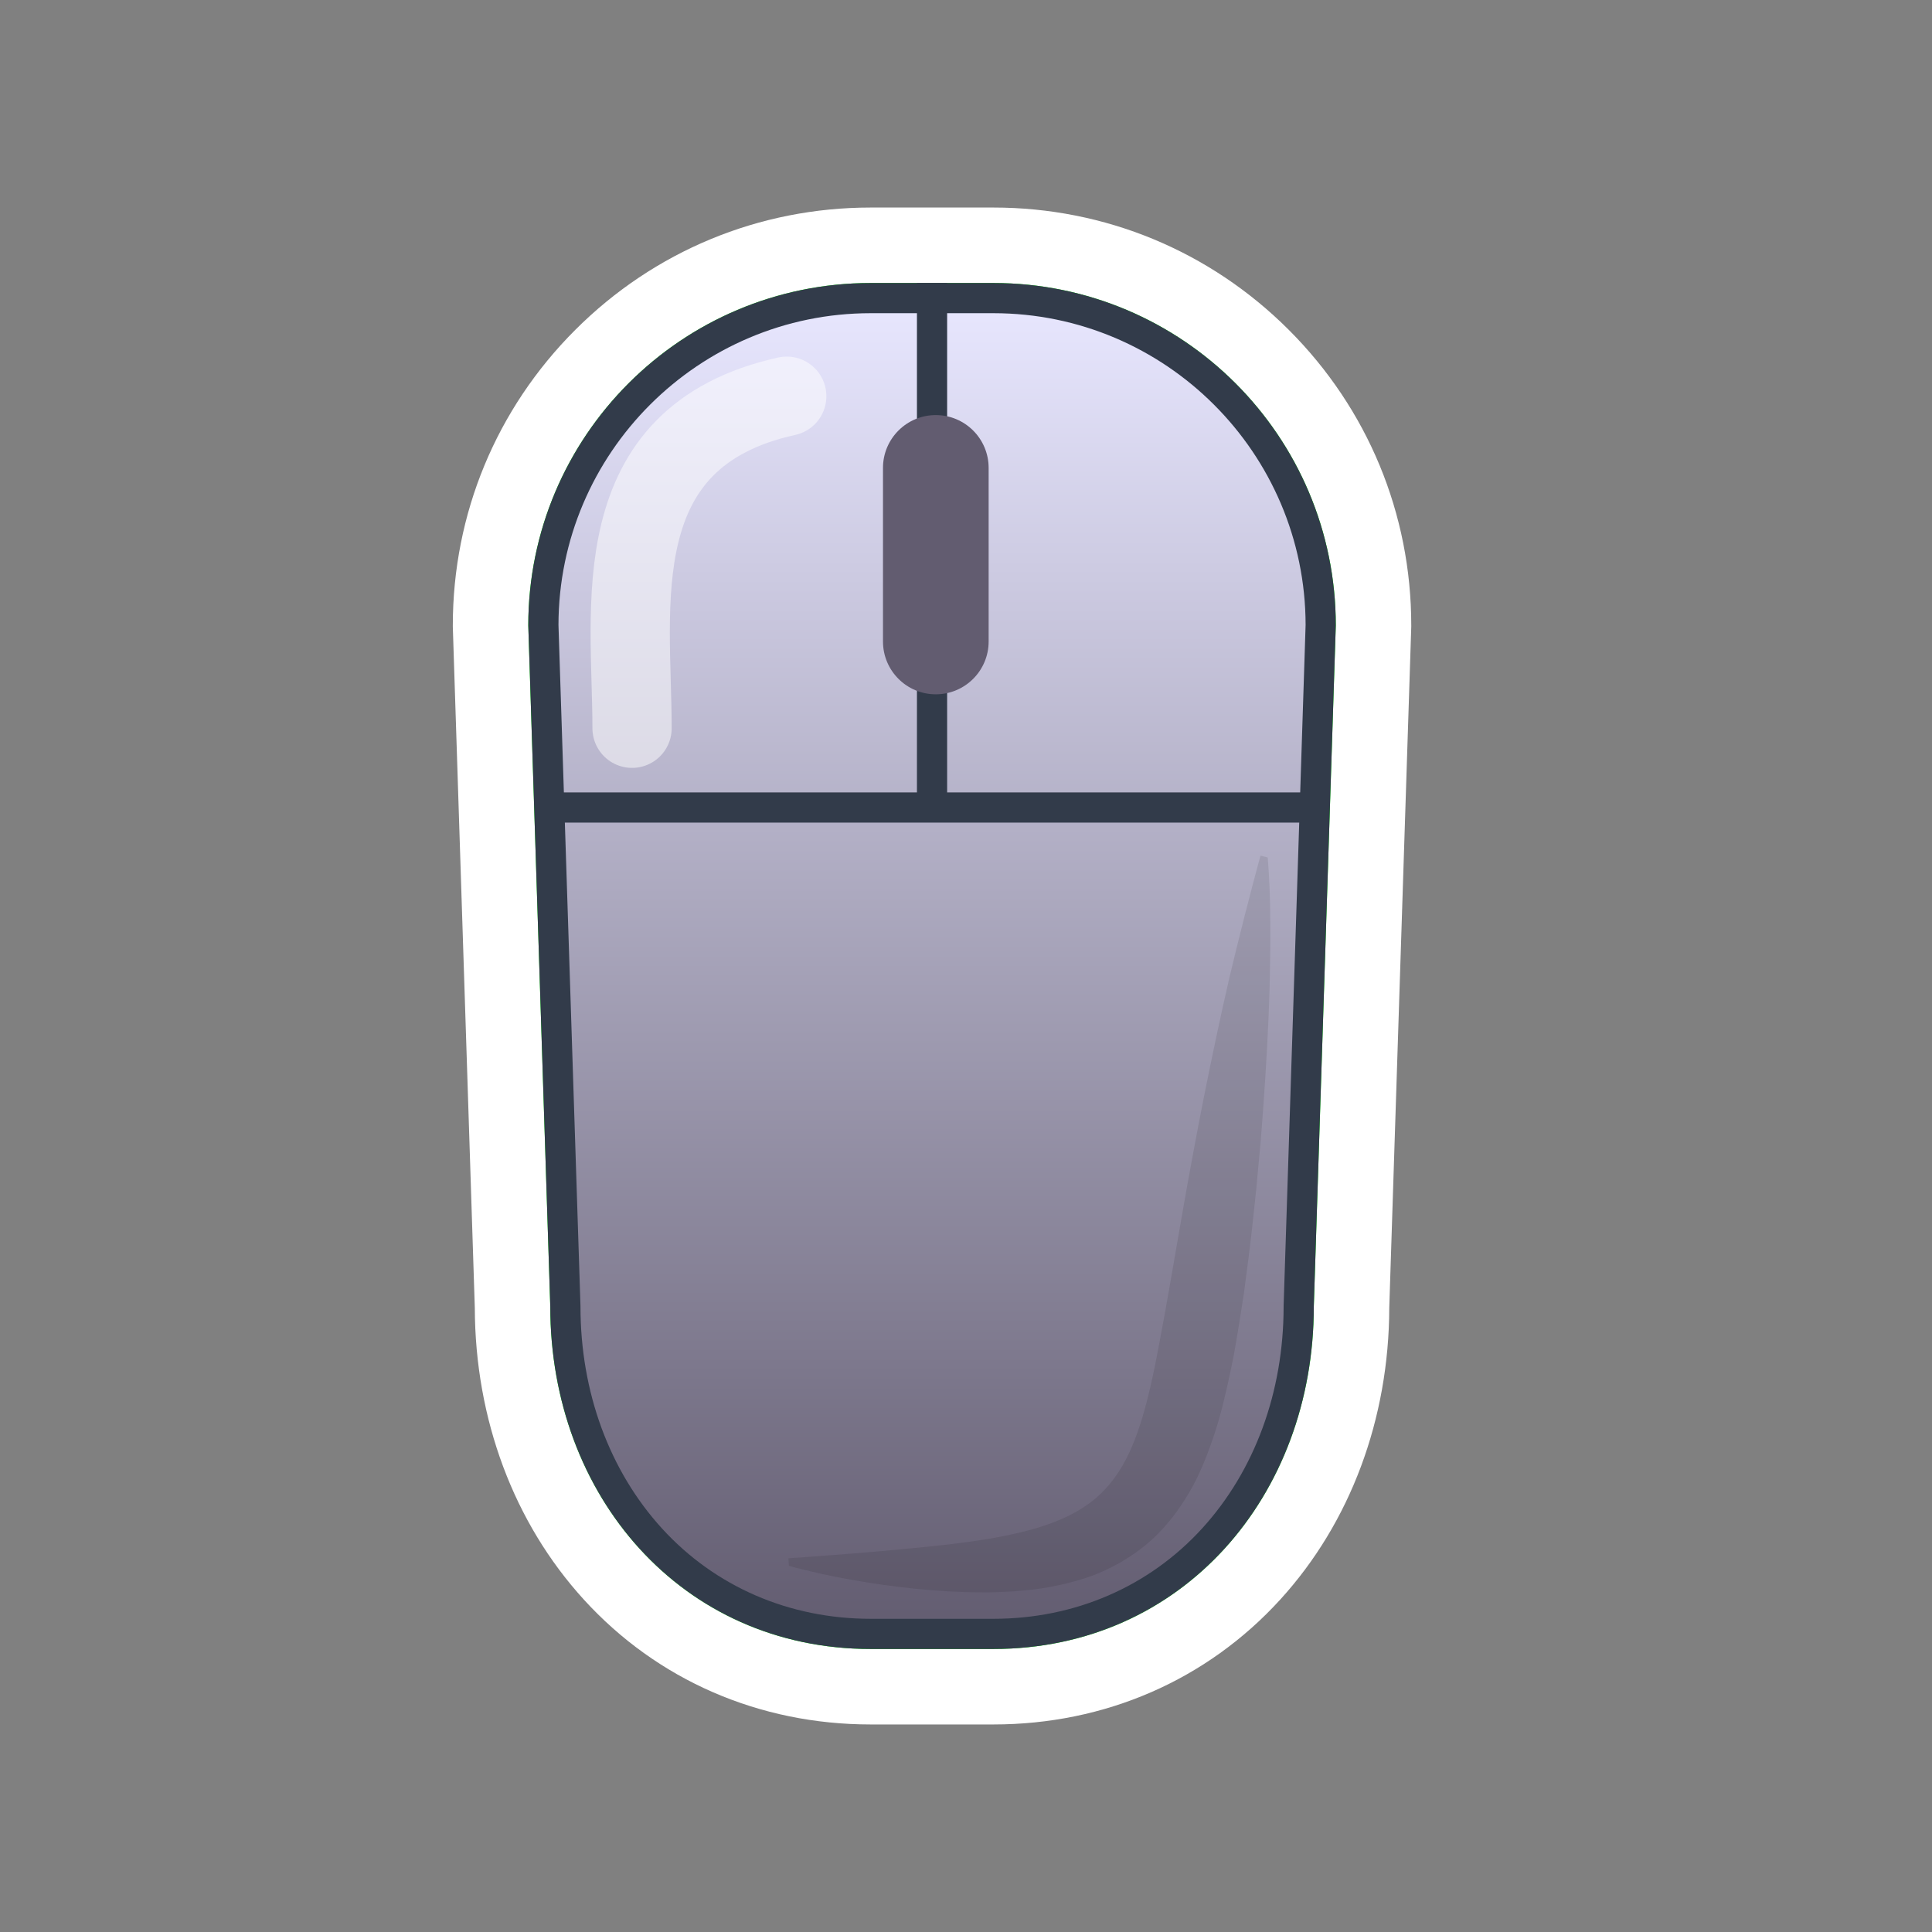 <?xml version="1.0" encoding="utf-8"?>
<!-- Generator: Adobe Illustrator 23.0.3, SVG Export Plug-In . SVG Version: 6.00 Build 0)  -->
<svg version="1.0" xmlns="http://www.w3.org/2000/svg" xmlns:xlink="http://www.w3.org/1999/xlink" x="0px" y="0px"
	 viewBox="0 0 512 512" enable-background="new 0 0 512 512" xml:space="preserve">
<rect x="0" y="0" width="512" height="512" fill="#808080" stroke="none"/>
<g id="Layer_2">
	<g>
		<path fill="#00FF00" d="M230.745,447c-54.058,0-94.835-43.229-94.915-100.58L130,165.907v-0.162
			C130,110.194,175.194,65,230.745,65h32.51C318.806,65,364,110.194,364,165.745l-0.005,0.323L358.17,346.42
			C358.09,403.771,317.313,447,263.255,447H230.745z"/>
		<path fill="#FFFFFF" d="M263.255,75C313.372,75,354,115.628,354,165.745l-5.83,180.509c0,50.117-34.798,90.745-84.915,90.745
			h-32.509c-50.117,0-84.915-40.628-84.915-90.745L140,165.745C140,115.628,180.628,75,230.745,75H263.255 M263.255,55h-32.509
			c-29.581,0-57.392,11.52-78.309,32.437C131.52,108.354,120,136.164,120,165.745v0.323l0.01,0.323l5.82,180.201
			c0.077,29.5,10.327,56.939,28.88,77.3C174.166,445.242,201.169,457,230.745,457h32.509c29.577,0,56.579-11.758,76.035-33.108
			c18.553-20.361,28.803-47.8,28.88-77.3l5.82-180.201l0.01-0.323v-0.323c0-29.581-11.52-57.392-32.437-78.309
			C320.646,66.52,292.836,55,263.255,55L263.255,55z"/>
	</g>
</g>
<g id="Layer_1">
	<g>
		<g>
			<linearGradient id="SVGID_1_" gradientUnits="userSpaceOnUse" x1="247" y1="79" x2="247" y2="433">
				<stop  offset="4.146410e-08" style="stop-color:#E8E7FF"/>
				<stop  offset="1" style="stop-color:#625C70"/>
			</linearGradient>
			<path fill="url(#SVGID_1_)" d="M230.745,433c-22.741,0-43.444-8.976-58.295-25.272c-14.587-16.008-22.62-37.839-22.62-61.473
				L144,165.682C144.033,117.879,182.934,79,230.745,79h32.51c47.811,0,86.712,38.879,86.745,86.682l-5.83,180.573
				c0,23.634-8.033,45.465-22.62,61.473C306.699,424.024,285.996,433,263.255,433H230.745z"/>
			<path fill="#323B4A" d="M263.255,83c45.584,0,82.677,37.052,82.745,82.62l-5.826,180.376l-0.004,0.129v0.129
				c0,22.634-7.663,43.509-21.577,58.778C304.509,420.488,284.857,429,263.255,429h-32.509c-21.602,0-41.255-8.512-55.338-23.967
				c-13.914-15.269-21.577-36.144-21.577-58.778v-0.129l-0.004-0.129L148,165.62C148.068,120.052,185.161,83,230.745,83H263.255
				 M263.255,75h-32.509C180.628,75,140,115.628,140,165.745l5.83,180.509c0,50.117,34.798,90.745,84.915,90.745h32.509
				c50.117,0,84.915-40.628,84.915-90.745L354,165.745C354,115.628,313.372,75,263.255,75L263.255,75z"/>
		</g>
		<g>
			<line fill="none" stroke="#323B4A" stroke-width="8" stroke-miterlimit="10" x1="147.189" y1="214" x2="346.811" y2="214"/>
			<linearGradient id="SVGID_2_" gradientUnits="userSpaceOnUse" x1="247" y1="214" x2="247" y2="214">
				<stop  offset="0" style="stop-color:#FFF79C"/>
				<stop  offset="1" style="stop-color:#DB9E21"/>
			</linearGradient>
			<line fill-rule="evenodd" clip-rule="evenodd" fill="url(#SVGID_2_)" x1="147.189" y1="214" x2="346.811" y2="214"/>
		</g>
		<linearGradient id="SVGID_3_" gradientUnits="userSpaceOnUse" x1="247" y1="75" x2="247" y2="214">
			<stop  offset="0" style="stop-color:#FFF79C"/>
			<stop  offset="1" style="stop-color:#DB9E21"/>
		</linearGradient>
		<line fill="url(#SVGID_3_)" stroke="#323B4A" stroke-width="8" stroke-miterlimit="10" x1="247" y1="75" x2="247" y2="214"/>
	</g>
	<g opacity="0.09">
		<path d="M335.969,227.246c0.442,5.773,0.658,11.462,0.667,17.081c0.075,5.635-0.041,11.204-0.163,16.755
			c-0.299,11.091-0.943,22.038-1.731,32.931l-0.625,8.161l-0.75,8.135c-0.435,5.437-1.121,10.829-1.675,16.27
			c-0.598,5.433-1.376,10.853-2.069,16.344c-0.835,5.469-1.71,10.982-2.723,16.614c-1.16,5.616-2.333,11.332-4.071,17.326
			c-0.881,2.968-1.939,6.049-3.155,9.181c-1.216,3.128-2.684,6.4-4.617,9.637c-1.907,3.244-4.224,6.526-7.013,9.555
			c-2.756,3.054-6.079,5.698-9.484,7.832c-3.421,2.122-6.922,3.789-10.339,4.947c-3.425,1.149-6.738,1.938-9.952,2.548
			c-3.199,0.615-6.329,0.889-9.376,1.132c-3.039,0.209-6.021,0.346-8.962,0.293c-5.873-0.002-11.595-0.392-17.259-0.939
			c-5.666-0.602-11.27-1.355-16.864-2.364c-2.793-0.484-5.588-1.049-8.377-1.649l-4.188-0.994l-2.092-0.504l-2.096-0.579
			l-0.112-1.997c10.951-0.786,21.903-1.574,32.799-2.671c5.449-0.518,10.889-1.087,16.281-1.873
			c5.392-0.776,10.739-1.78,15.914-3.242c5.147-1.498,10.159-3.48,14.391-6.542c4.26-3.017,7.594-7.13,10.014-11.813
			c2.451-4.674,4.095-9.829,5.478-15.051c1.377-5.233,2.436-10.588,3.436-15.958c2.066-10.736,3.842-21.579,5.743-32.401
			c1.886-10.827,3.865-21.646,6-32.434c2.145-10.786,4.425-21.546,6.891-32.263c2.555-10.697,5.276-21.351,8.141-31.963
			L335.969,227.246z"/>
	</g>
	<path opacity="0.5" fill="none" stroke="#FFFFFF" stroke-width="21" stroke-linecap="round" stroke-miterlimit="10" d="M208.5,105
		c-49,10.814-41,55.932-41,88"/>
	<g>
		<path fill="#625C70" d="M248,110c-7.732,0-14,6.268-14,14v46c0,7.732,6.268,14,14,14s14-6.268,14-14v-46
			C262,116.268,255.732,110,248,110L248,110z"/>
	</g>
</g>
</svg>
